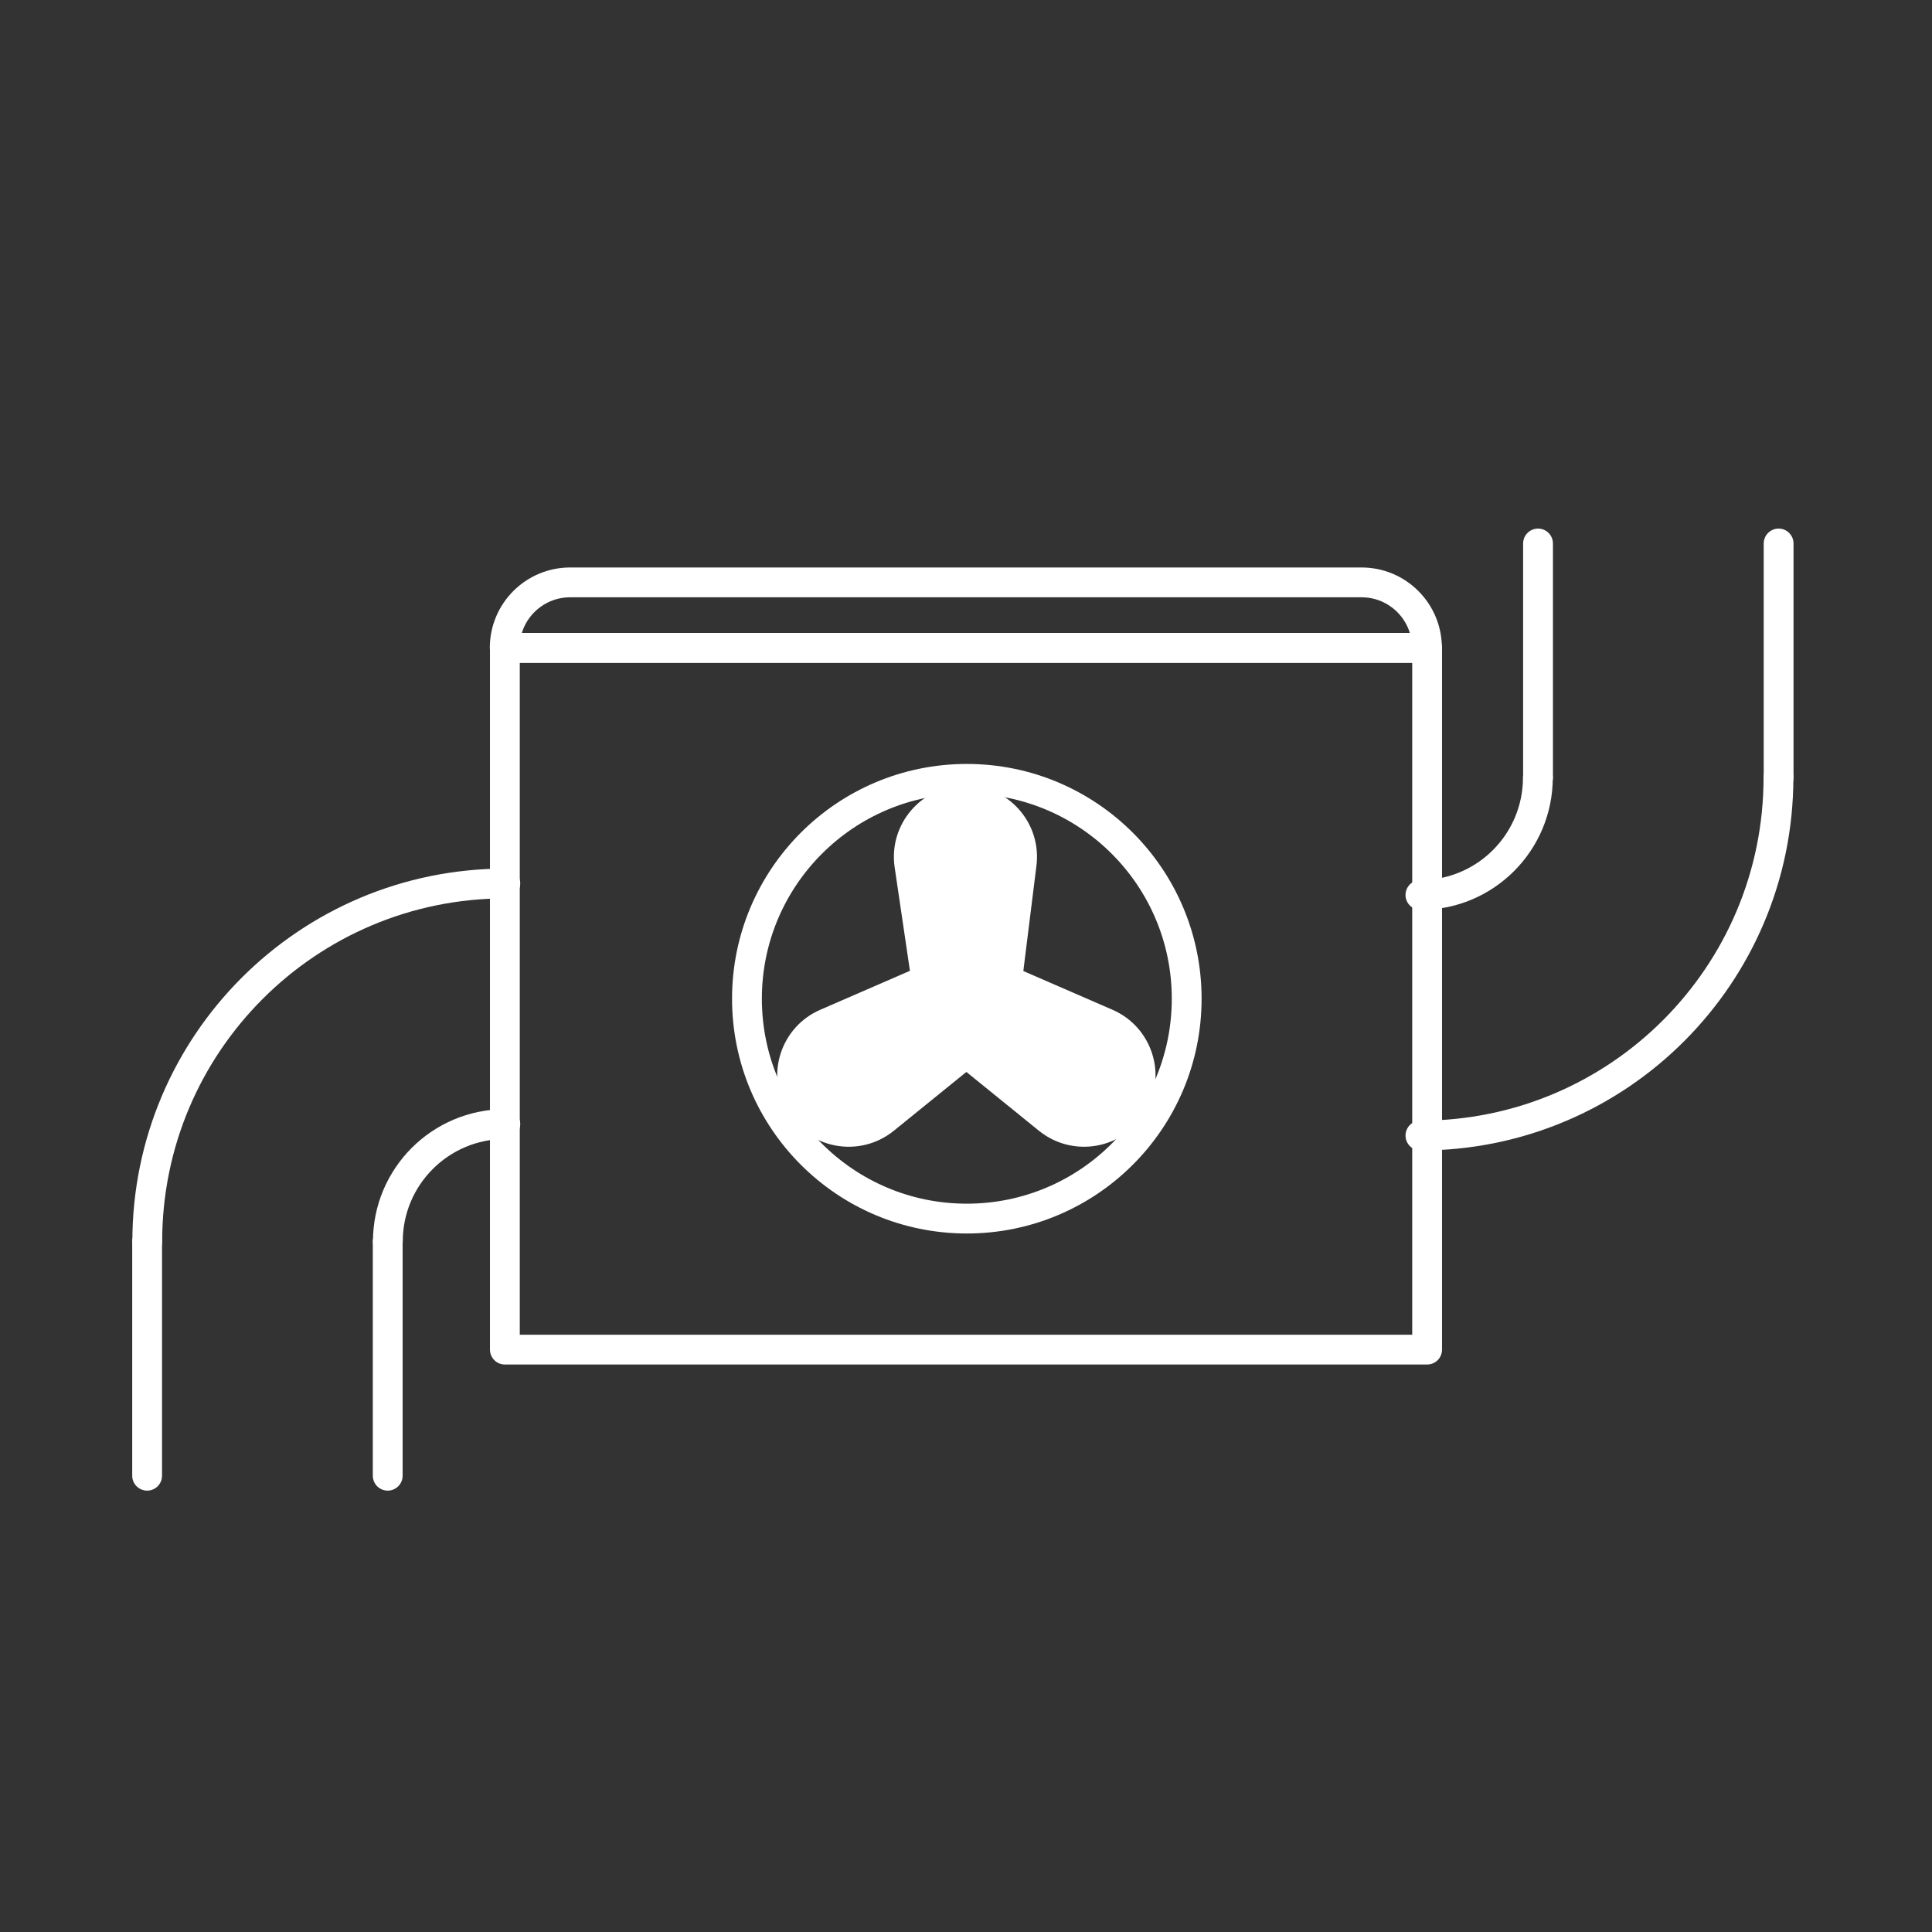 <?xml version="1.0" encoding="UTF-8"?>
<svg id="Layer_2" data-name="Layer 2" xmlns="http://www.w3.org/2000/svg" viewBox="0 0 129.61 129.61">
  <rect x="0" y="0" width="129.61" height="129.61" fill="#333333" stroke="none"/>
  <defs>
    <style>
      .cls-1 {
        stroke: #fff;
        stroke-linecap: round;
        stroke-linejoin: round;
        stroke-width: 2px;
      }

      .cls-1, .cls-2 {
        fill: none;
      }

      .cls-2, .cls-3 {
        stroke-width: 0px;
      }

      .cls-3 {
        fill: #fff;
      }
    </style>
  </defs>
  <g id="Réteg_1" data-name="Réteg 1">
    <g>
      <g>
        <rect class="cls-1" x="33.87" y="43.46" width="61.87" height="47.08"/>
        <circle class="cls-1" cx="64.86" cy="67" r="14.75"/>
        <circle class="cls-3" cx="64.86" cy="67" r="3.55"/>
        <path class="cls-3" d="M68.41,67h-7.09l-1.3-8.81c-.43-2.9,1.82-5.5,4.75-5.5h0c2.89,0,5.12,2.53,4.76,5.39l-1.11,8.92Z"/>
        <path class="cls-3" d="M63.27,64.15l3.61,6.1-6.92,5.61c-2.28,1.84-5.66,1.24-7.15-1.28h0c-1.47-2.48-.43-5.69,2.22-6.84l8.24-3.58Z"/>
        <path class="cls-3" d="M66.39,64.15l-3.61,6.1,6.92,5.61c2.28,1.84,5.66,1.24,7.15-1.28h0c1.47-2.48.43-5.69-2.22-6.84l-8.24-3.58Z"/>
        <path class="cls-1" d="M38.26,39.07h53.08c2.43,0,4.39,1.97,4.39,4.39h-61.87c0-2.43,1.97-4.39,4.39-4.39Z"/>
        <path class="cls-1" d="M9.88,83.29c0-13.26,10.75-24.02,24.02-24.02"/>
        <path class="cls-1" d="M26.02,83.29c0-4.35,3.52-7.88,7.88-7.88"/>
        <line class="cls-1" x1="26.01" y1="83.3" x2="26.01" y2="99"/>
        <line class="cls-1" x1="9.87" y1="83.3" x2="9.87" y2="99"/>
        <path class="cls-1" d="M119.31,52.16c0,13.26-10.75,24.02-24.02,24.02"/>
        <path class="cls-1" d="M103.17,52.16c0,4.35-3.52,7.88-7.88,7.88"/>
        <line class="cls-1" x1="103.18" y1="52.16" x2="103.18" y2="36.46"/>
        <line class="cls-1" x1="119.32" y1="52.16" x2="119.32" y2="36.46"/>
      </g>
      <rect class="cls-2" width="129.61" height="129.61"/>
    </g>
  </g>
</svg>